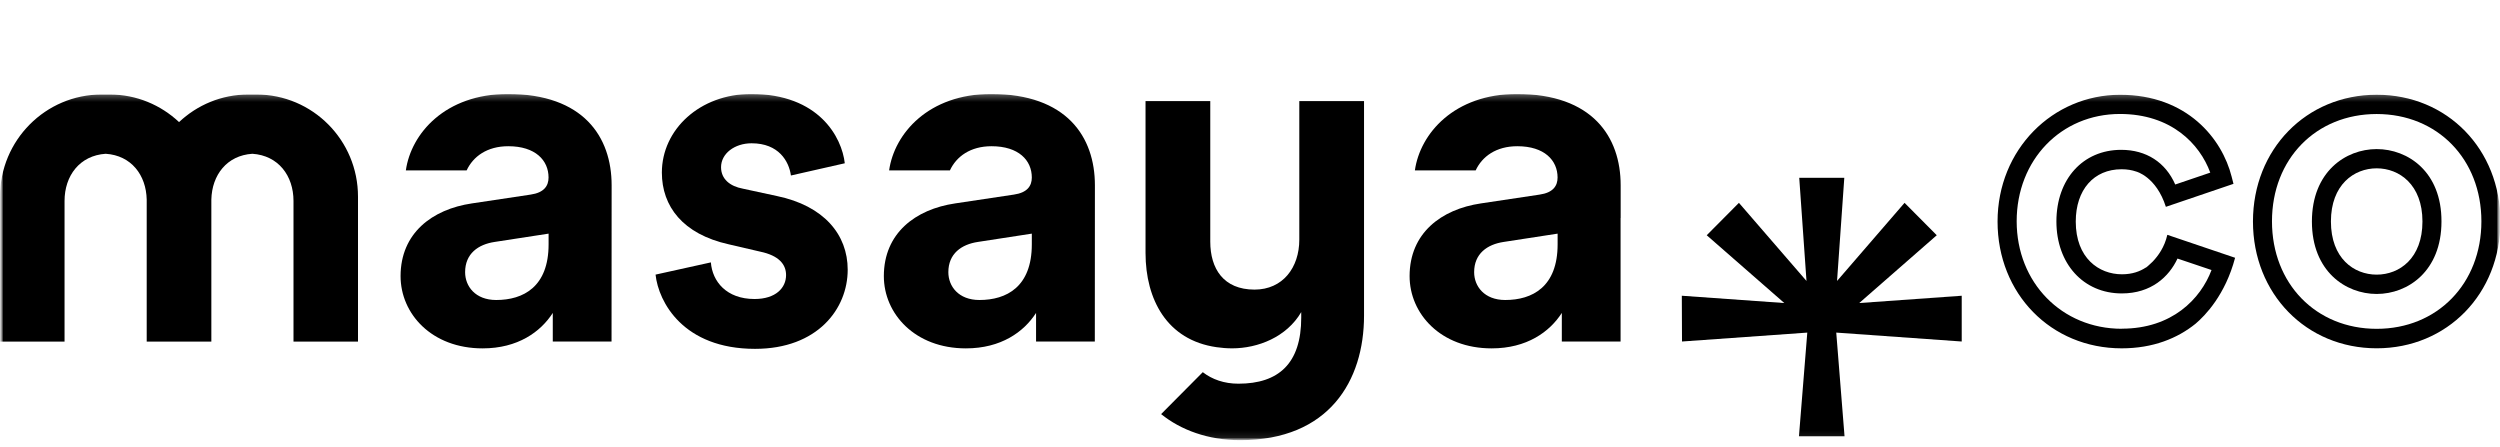 <svg class="desktop_logo" width="380" height="68" viewBox="0 0 380 68" fill="none" xmlns="http://www.w3.org/2000/svg">
  <mask id="mask0_213_25" style="mask-type:luminance" maskUnits="userSpaceOnUse" x="0" y="14" width="380" height="53">
  <path d="M380 14H0V67H380V14Z" fill="white"></path>
  </mask>
  <g mask="url(#mask0_213_25)">
  <mask id="mask1_213_25" style="mask-type:luminance" maskUnits="userSpaceOnUse" x="0" y="1" width="380" height="70">
  <path d="M380 1.323H0V70.453H380V1.323Z" fill="white"></path>
  </mask>
  <g mask="url(#mask1_213_25)">
  <mask id="mask2_213_25" style="mask-type:luminance" maskUnits="userSpaceOnUse" x="0" y="14" width="381" height="53">
  <path d="M380.064 14.283H0V66.901H380.064V14.283Z" fill="white"></path>
  </mask>
  <g mask="url(#mask2_213_25)">
  <path d="M108.053 39.883C108.275 42.778 110.415 45.449 114.688 45.449C117.93 45.449 119.482 43.743 119.482 41.813C119.482 40.178 118.38 38.846 115.575 38.255L110.78 37.139C103.774 35.584 100.604 31.35 100.604 26.23C100.604 19.698 106.358 14.283 114.18 14.283C124.499 14.283 127.97 20.886 128.407 24.818L120.22 26.676C119.926 24.523 118.373 21.779 114.244 21.779C111.66 21.779 109.6 23.342 109.6 25.416C109.6 27.195 110.93 28.311 112.92 28.678L118.08 29.794C125.236 31.277 128.85 35.656 128.85 40.999C128.85 46.933 124.277 53.025 114.766 53.025C103.853 53.025 100.089 45.903 99.645 41.741L108.053 39.883Z" fill="black"></path>
  <path d="M150.647 14.283C141.136 14.283 135.933 20.296 135.146 25.905H144.385C145.372 23.781 147.498 22.226 150.718 22.226C154.847 22.226 156.836 24.379 156.836 26.979C156.836 28.239 156.171 29.283 154.111 29.578L145.186 30.917C139.14 31.81 134.344 35.447 134.344 41.971C134.344 47.689 139.068 52.953 146.811 52.953C152.171 52.953 155.627 50.447 157.481 47.566V51.909H166.412L166.426 28.16C166.426 20.814 162.147 14.283 150.647 14.283ZM156.836 37.139C156.836 43.599 153.001 45.6 148.872 45.6C145.701 45.6 144.149 43.519 144.149 41.373C144.149 38.551 146.139 37.146 148.65 36.772L156.836 35.512V37.146V37.139Z" fill="black"></path>
  <path d="M77.189 14.283C67.678 14.283 62.475 20.296 61.688 25.905H70.927C71.915 23.781 74.04 22.226 77.26 22.226C81.39 22.226 83.379 24.379 83.379 26.979C83.379 28.239 82.713 29.283 80.652 29.578L71.728 30.917C65.681 31.81 60.887 35.447 60.887 41.971C60.887 47.689 65.61 52.953 73.353 52.953C78.713 52.953 82.17 50.447 84.023 47.566V51.909H92.954L92.968 28.16C92.968 20.814 88.689 14.283 77.189 14.283ZM83.386 37.139C83.386 43.599 79.55 45.6 75.421 45.6C72.251 45.6 70.698 43.519 70.698 41.373C70.698 38.551 72.688 37.146 75.199 36.772L83.386 35.512V37.146V37.139Z" fill="black"></path>
  <path d="M230.561 14.283C221.05 14.283 215.848 20.296 215.061 25.905H224.299C225.287 23.781 227.412 22.226 230.633 22.226C234.762 22.226 236.751 24.379 236.751 26.979C236.751 28.239 236.086 29.283 234.025 29.578L225.101 30.917C219.054 31.81 214.259 35.447 214.259 41.971C214.259 47.689 218.983 52.953 226.726 52.953C232.085 52.953 235.542 50.447 237.396 47.566V51.909H246.327V33.135H246.341V28.16C246.341 20.814 242.062 14.283 230.561 14.283ZM236.758 37.139C236.758 43.599 232.922 45.6 228.793 45.6C225.623 45.6 224.07 43.519 224.07 41.373C224.07 38.551 226.06 37.146 228.571 36.772L236.758 35.512V37.146V37.139Z" fill="black"></path>
  <path d="M38.988 14.366H37.735C33.663 14.366 29.971 15.964 27.215 18.557C24.453 15.964 20.761 14.366 16.689 14.366H15.436C6.913 14.366 0 21.322 0 29.898V51.919H9.811V30.547C9.811 26.708 12.116 23.634 16.066 23.374C19.945 23.626 22.22 26.6 22.299 30.338V51.919H32.125V30.338C32.211 26.6 34.486 23.626 38.358 23.374C42.308 23.634 44.612 26.708 44.612 30.547V51.919H54.416V29.898C54.424 21.322 47.511 14.366 38.988 14.366Z" fill="black"></path>
  <path d="M207.333 15.367H197.494V36.43C197.494 40.671 194.981 44.02 190.688 44.02C185.958 44.02 183.961 40.822 183.961 36.725V15.367H174.121V38.439C174.121 42.032 174.958 45.309 176.675 47.836C178.444 50.436 181.163 52.229 184.891 52.769C185.65 52.877 186.437 52.949 187.281 52.949C191.203 52.949 195.568 51.235 197.787 47.44V48.275C197.787 55.246 194.359 58.321 188.24 58.321C186.065 58.321 184.24 57.666 182.823 56.571L176.489 62.944C179.488 65.356 183.596 66.905 188.526 66.905C202.009 66.905 207.333 57.882 207.333 47.98V15.367Z" fill="black"></path>
  <path d="M298.181 44.953L282.602 46.062L294.388 35.757L289.493 30.831L279.231 42.706L280.333 27.029H273.484L274.586 42.706L264.317 30.831L259.422 35.757L271.216 46.062L255.636 44.953L255.665 51.909L274.708 50.555L273.441 66.311H280.369L279.11 50.555L298.181 51.909V44.953Z" fill="black"></path>
  <path d="M339.746 39.186L329.434 35.694C329.005 37.595 328.017 38.905 327.251 39.719C327.223 39.748 327.187 39.784 327.158 39.813C326.879 40.093 326.636 40.281 326.479 40.439C326.45 40.468 326.421 40.504 326.357 40.533C326.235 40.626 326.171 40.691 326.171 40.691V40.662C325.277 41.253 324.11 41.692 322.536 41.692C319.029 41.692 315.515 39.229 315.515 33.677C315.515 28.845 318.256 25.727 322.471 25.727C323.33 25.727 324.038 25.85 324.689 26.073C324.689 26.073 327.738 26.822 329.213 31.438L339.488 27.945L339.209 26.851C337.764 21.111 332.468 14.407 322.249 14.407C312.03 14.407 303.629 22.703 303.629 33.677C303.629 44.652 311.751 52.947 322.493 52.947C327.266 52.947 330.987 51.421 333.728 49.203C335.202 47.957 338.251 44.803 339.732 39.193L339.746 39.186ZM322.507 49.973C313.396 49.973 306.534 42.959 306.534 33.634C306.534 24.309 313.275 17.324 322.235 17.324C330.021 17.324 334.365 21.875 335.96 26.239L330.636 28.046C329.163 24.676 326.235 22.775 322.421 22.775C316.603 22.775 312.574 27.232 312.574 33.656C312.574 40.079 316.667 44.601 322.514 44.601C326.979 44.601 329.685 42.074 330.98 39.301L336.153 41.044C334.494 45.444 330.15 49.959 322.521 49.959L322.507 49.973Z" fill="black"></path>
  <path d="M361.257 14.4C350.544 14.4 342.45 22.696 342.45 33.67C342.45 44.645 350.544 52.941 361.257 52.941C371.97 52.941 380.064 44.645 380.064 33.67C380.064 22.696 371.999 14.4 361.257 14.4ZM361.257 49.981C352.026 49.981 345.341 43.118 345.341 33.642C345.341 24.165 352.018 17.331 361.257 17.331C370.496 17.331 377.172 24.194 377.172 33.642C377.172 43.09 370.496 49.981 361.257 49.981Z" fill="black"></path>
  <path d="M361.256 22.661C356.519 22.661 351.41 26.125 351.41 33.671C351.41 41.218 356.519 44.682 361.256 44.682C365.994 44.682 371.104 41.218 371.104 33.671C371.132 26.096 365.994 22.661 361.256 22.661ZM361.256 41.744C357.778 41.744 354.3 39.252 354.3 33.664C354.3 28.076 357.807 25.585 361.256 25.585C364.706 25.585 368.213 28.076 368.213 33.664C368.213 39.252 364.734 41.744 361.256 41.744Z" fill="black"></path>
  </g>
  </g>
  </g>
  </svg>